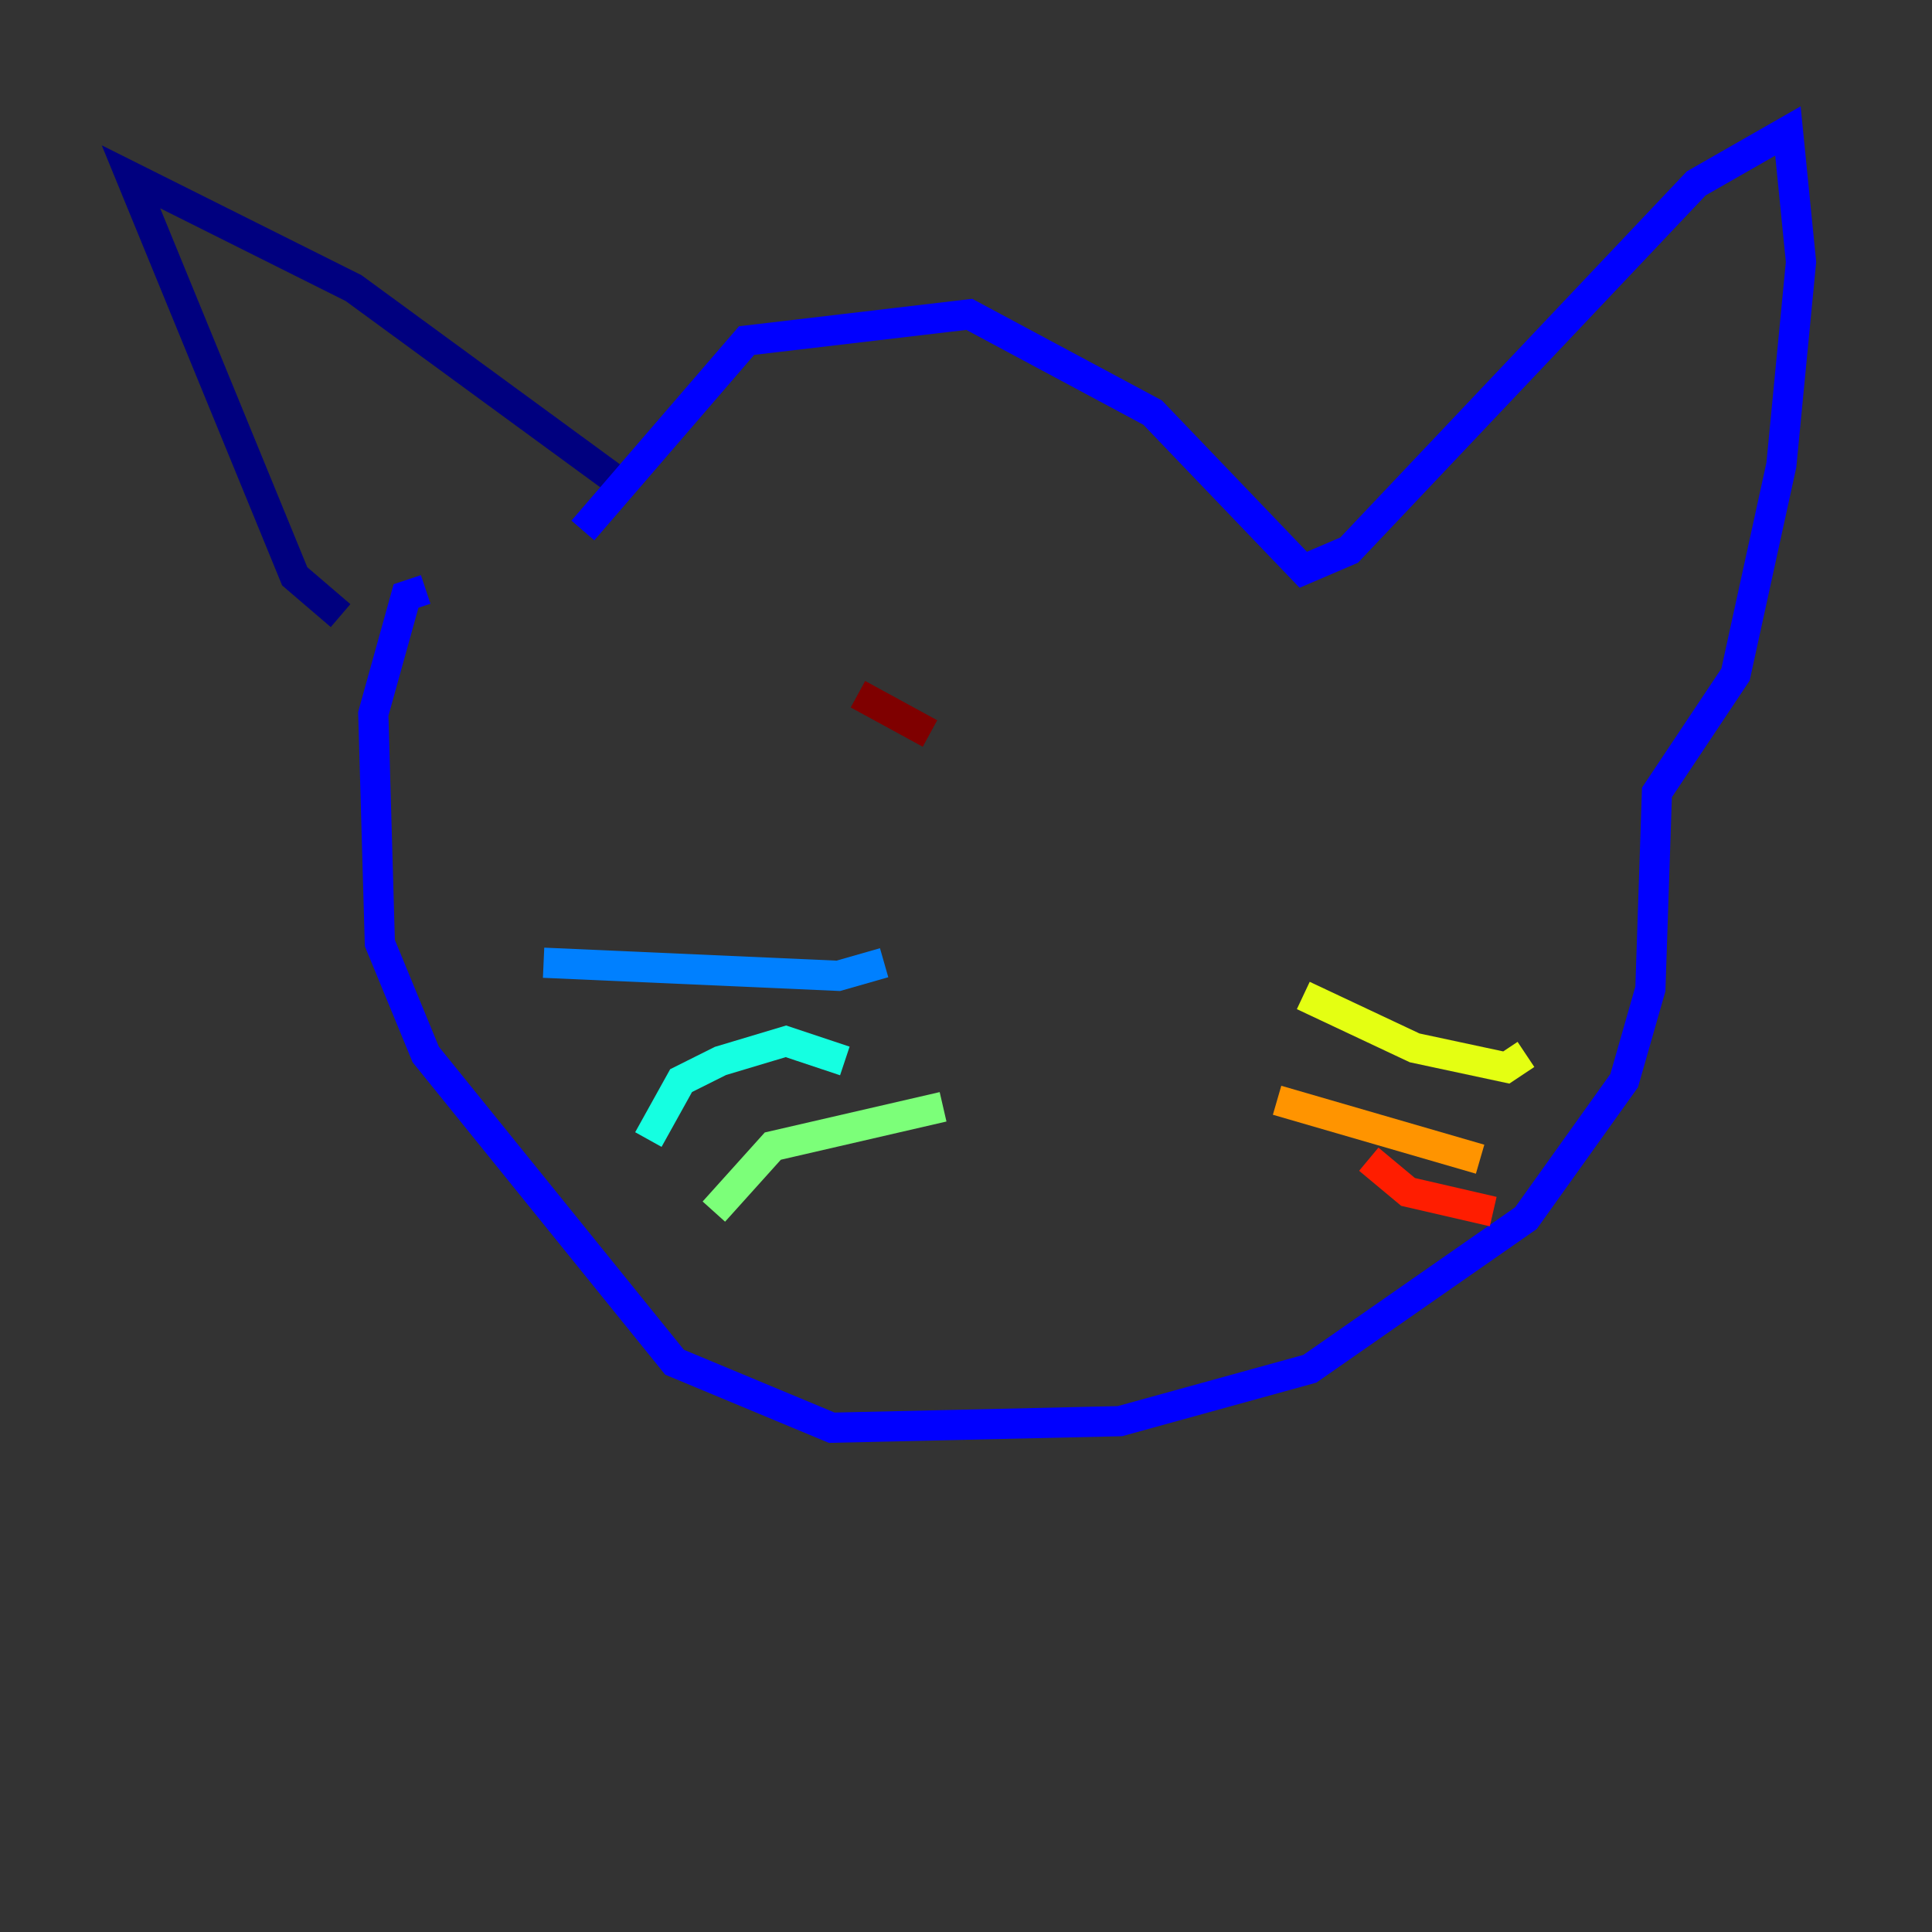 <?xml version="1.0" encoding="utf-8" ?>
<svg baseProfile="tiny" height="128" version="1.2" viewBox="0,0,128,128" width="128" xmlns="http://www.w3.org/2000/svg" xmlns:ev="http://www.w3.org/2001/xml-events" xmlns:xlink="http://www.w3.org/1999/xlink"><rect x="0" y="0" width="128" height="128" fill="#333333" stroke="none"/><defs /><polyline fill="none" points="22.563,40.786 19.525,38.183 8.678,11.715 23.43,19.091 41.22,32.108" stroke="#00007f" stroke-width="2" /><polyline fill="none" points="38.617,35.146 49.464,22.563 64.217,20.827 76.366,27.336 86.346,37.749 89.383,36.447 112.38,12.149 118.454,8.678 119.322,17.356 118.02,30.807 114.983,44.691 109.776,52.502 109.342,65.519 107.607,71.593 101.098,80.705 86.78,90.685 74.197,94.156 55.105,94.59 44.691,90.251 28.203,69.858 25.166,62.481 24.732,47.295 26.902,39.485 28.203,39.051" stroke="#0000ff" stroke-width="2" /><polyline fill="none" points="58.576,63.783 55.539,64.651 36.014,63.783" stroke="#0080ff" stroke-width="2" /><polyline fill="none" points="55.973,70.291 52.068,68.99 47.729,70.291 45.125,71.593 42.956,75.498" stroke="#15ffe1" stroke-width="2" /><polyline fill="none" points="62.481,73.329 51.2,75.932 47.295,80.271" stroke="#7cff79" stroke-width="2" /><polyline fill="none" points="86.346,65.953 93.722,69.424 99.797,70.725 101.098,69.858" stroke="#e4ff12" stroke-width="2" /><polyline fill="none" points="84.61,72.895 98.061,76.8" stroke="#ff9400" stroke-width="2" /><polyline fill="none" points="90.685,76.8 93.288,78.969 98.929,80.271" stroke="#ff1d00" stroke-width="2" /><polyline fill="none" points="61.614,48.597 56.841,45.993" stroke="#7f0000" stroke-width="2" /></svg>